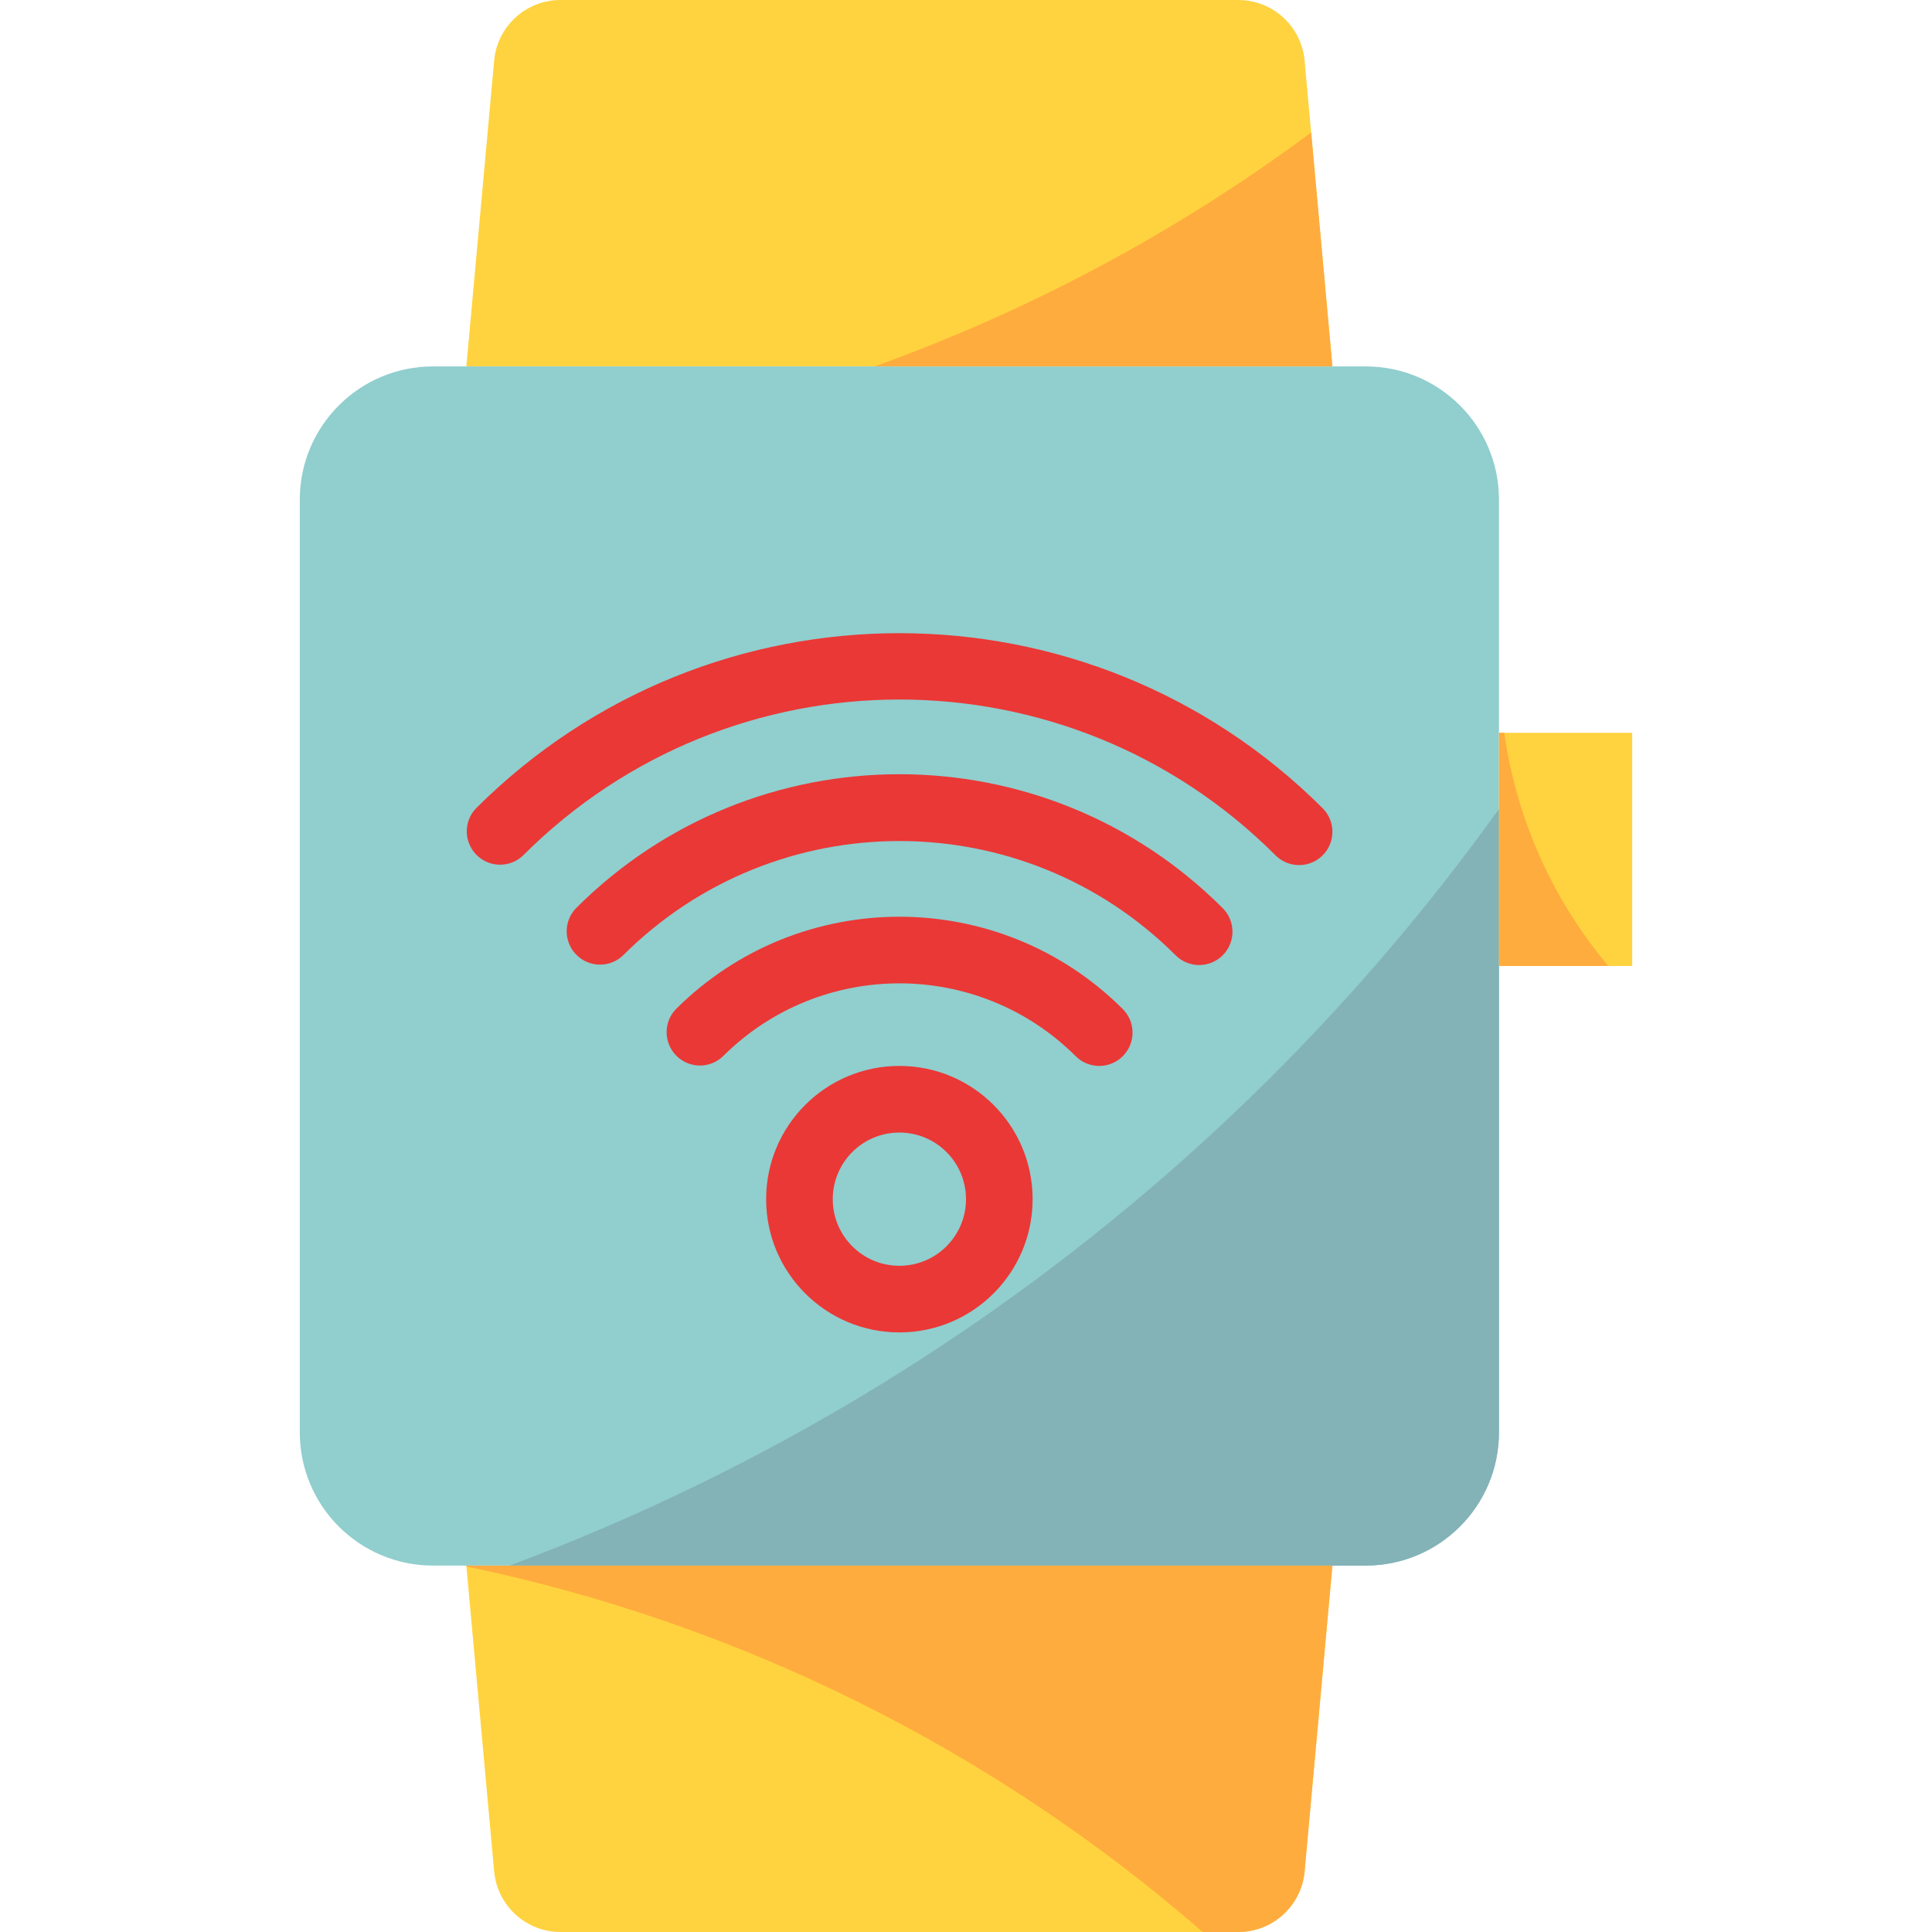 <?xml version="1.0" encoding="iso-8859-1"?>
<!-- Generator: Adobe Illustrator 19.0.0, SVG Export Plug-In . SVG Version: 6.00 Build 0)  -->
<svg version="1.1" id="Capa_1" xmlns="http://www.w3.org/2000/svg" xmlns:xlink="http://www.w3.org/1999/xlink" x="0px" y="0px"
	 viewBox="0 0 512 512" style="enable-background:new 0 0 512 512;" xml:space="preserve">
<g>
	<rect x="397.241" y="194.207" style="fill:#FFD33F;" width="35.31" height="61.793"/>
	<path style="fill:#FFD33F;" d="M123.586,97.103l7.371-81.046C131.787,6.965,139.405,0,148.533,0h179.624
		c9.128,0,16.746,6.965,17.576,16.057l7.371,81.046H123.586z"/>
	<path style="fill:#FFD33F;" d="M123.586,414.897l7.371,81.046c0.83,9.092,8.448,16.057,17.576,16.057h179.624
		c9.128,0,16.746-6.965,17.576-16.057l7.371-81.046H123.586z"/>
</g>
<path style="fill:#91CECE;" d="M114.759,97.103h247.172c19.5,0,35.31,15.81,35.31,35.31v247.172c0,19.5-15.81,35.31-35.31,35.31
	H114.759c-19.5,0-35.31-15.81-35.31-35.31V132.414C79.448,112.914,95.258,97.103,114.759,97.103z"/>
<g>
	<path style="fill:#EA3836;" d="M344.276,229.261c-2.339,0-4.59-0.927-6.241-2.586c-55.049-55.058-144.313-55.058-199.371-0.009
		l-0.009,0.009c-3.505,3.39-9.092,3.293-12.482-0.221c-3.302-3.425-3.302-8.845,0-12.262c61.987-61.855,162.357-61.855,224.344,0
		c3.443,3.452,3.443,9.039,0,12.482C348.857,228.334,346.615,229.261,344.276,229.261z"/>
	<path style="fill:#EA3836;" d="M317.793,255.744c-2.339,0-4.59-0.927-6.241-2.586c-40.457-40.369-105.958-40.369-146.414,0
		c-3.505,3.39-9.092,3.293-12.482-0.221c-3.302-3.425-3.302-8.845,0-12.262c47.316-47.325,124.045-47.334,171.37-0.009l0.009,0.009
		c3.443,3.452,3.443,9.039,0,12.482C322.375,254.817,320.132,255.744,317.793,255.744z"/>
	<path style="fill:#EA3836;" d="M291.31,282.483c-2.339,0-4.59-0.927-6.241-2.586c-25.838-25.732-67.611-25.732-93.449,0
		c-3.505,3.39-9.092,3.293-12.482-0.221c-3.302-3.425-3.302-8.845,0-12.262c32.733-32.627,85.681-32.627,118.413,0
		c3.443,3.452,3.443,9.039,0,12.482C295.892,281.556,293.65,282.483,291.31,282.483z"/>
	<path style="fill:#EA3836;" d="M238.345,353.103c-19.5,0-35.31-15.81-35.31-35.31c0-19.5,15.81-35.31,35.31-35.31
		s35.31,15.81,35.31,35.31C273.655,337.293,257.845,353.103,238.345,353.103z M238.345,300.138c-9.754,0-17.655,7.901-17.655,17.655
		c0,9.754,7.901,17.655,17.655,17.655c9.754,0,17.655-7.901,17.655-17.655C256,308.039,248.099,300.138,238.345,300.138z"/>
</g>
<path style="fill:#83B2B7;" d="M135.062,414.897h226.869c19.5,0,35.31-15.81,35.31-35.31V214.396
	C331.688,305.779,240.419,375.57,135.062,414.897z"/>
<g>
	<path style="fill:#FFAC3E;" d="M318.72,512h9.437c9.128,0,16.746-6.965,17.576-16.057l7.371-81.046H123.586v0.221
		C195.858,430.168,263.044,463.528,318.72,512z"/>
	<path style="fill:#FFAC3E;" d="M231.777,97.103h121.326l-5.632-61.996C312.152,61.325,273.17,82.22,231.777,97.103z"/>
	<path style="fill:#FFAC3E;" d="M398.645,194.207h-1.404V256h28.981C411.436,238.389,401.876,216.982,398.645,194.207z"/>
</g>
<g>
</g>
<g>
</g>
<g>
</g>
<g>
</g>
<g>
</g>
<g>
</g>
<g>
</g>
<g>
</g>
<g>
</g>
<g>
</g>
<g>
</g>
<g>
</g>
<g>
</g>
<g>
</g>
<g>
</g>
</svg>
